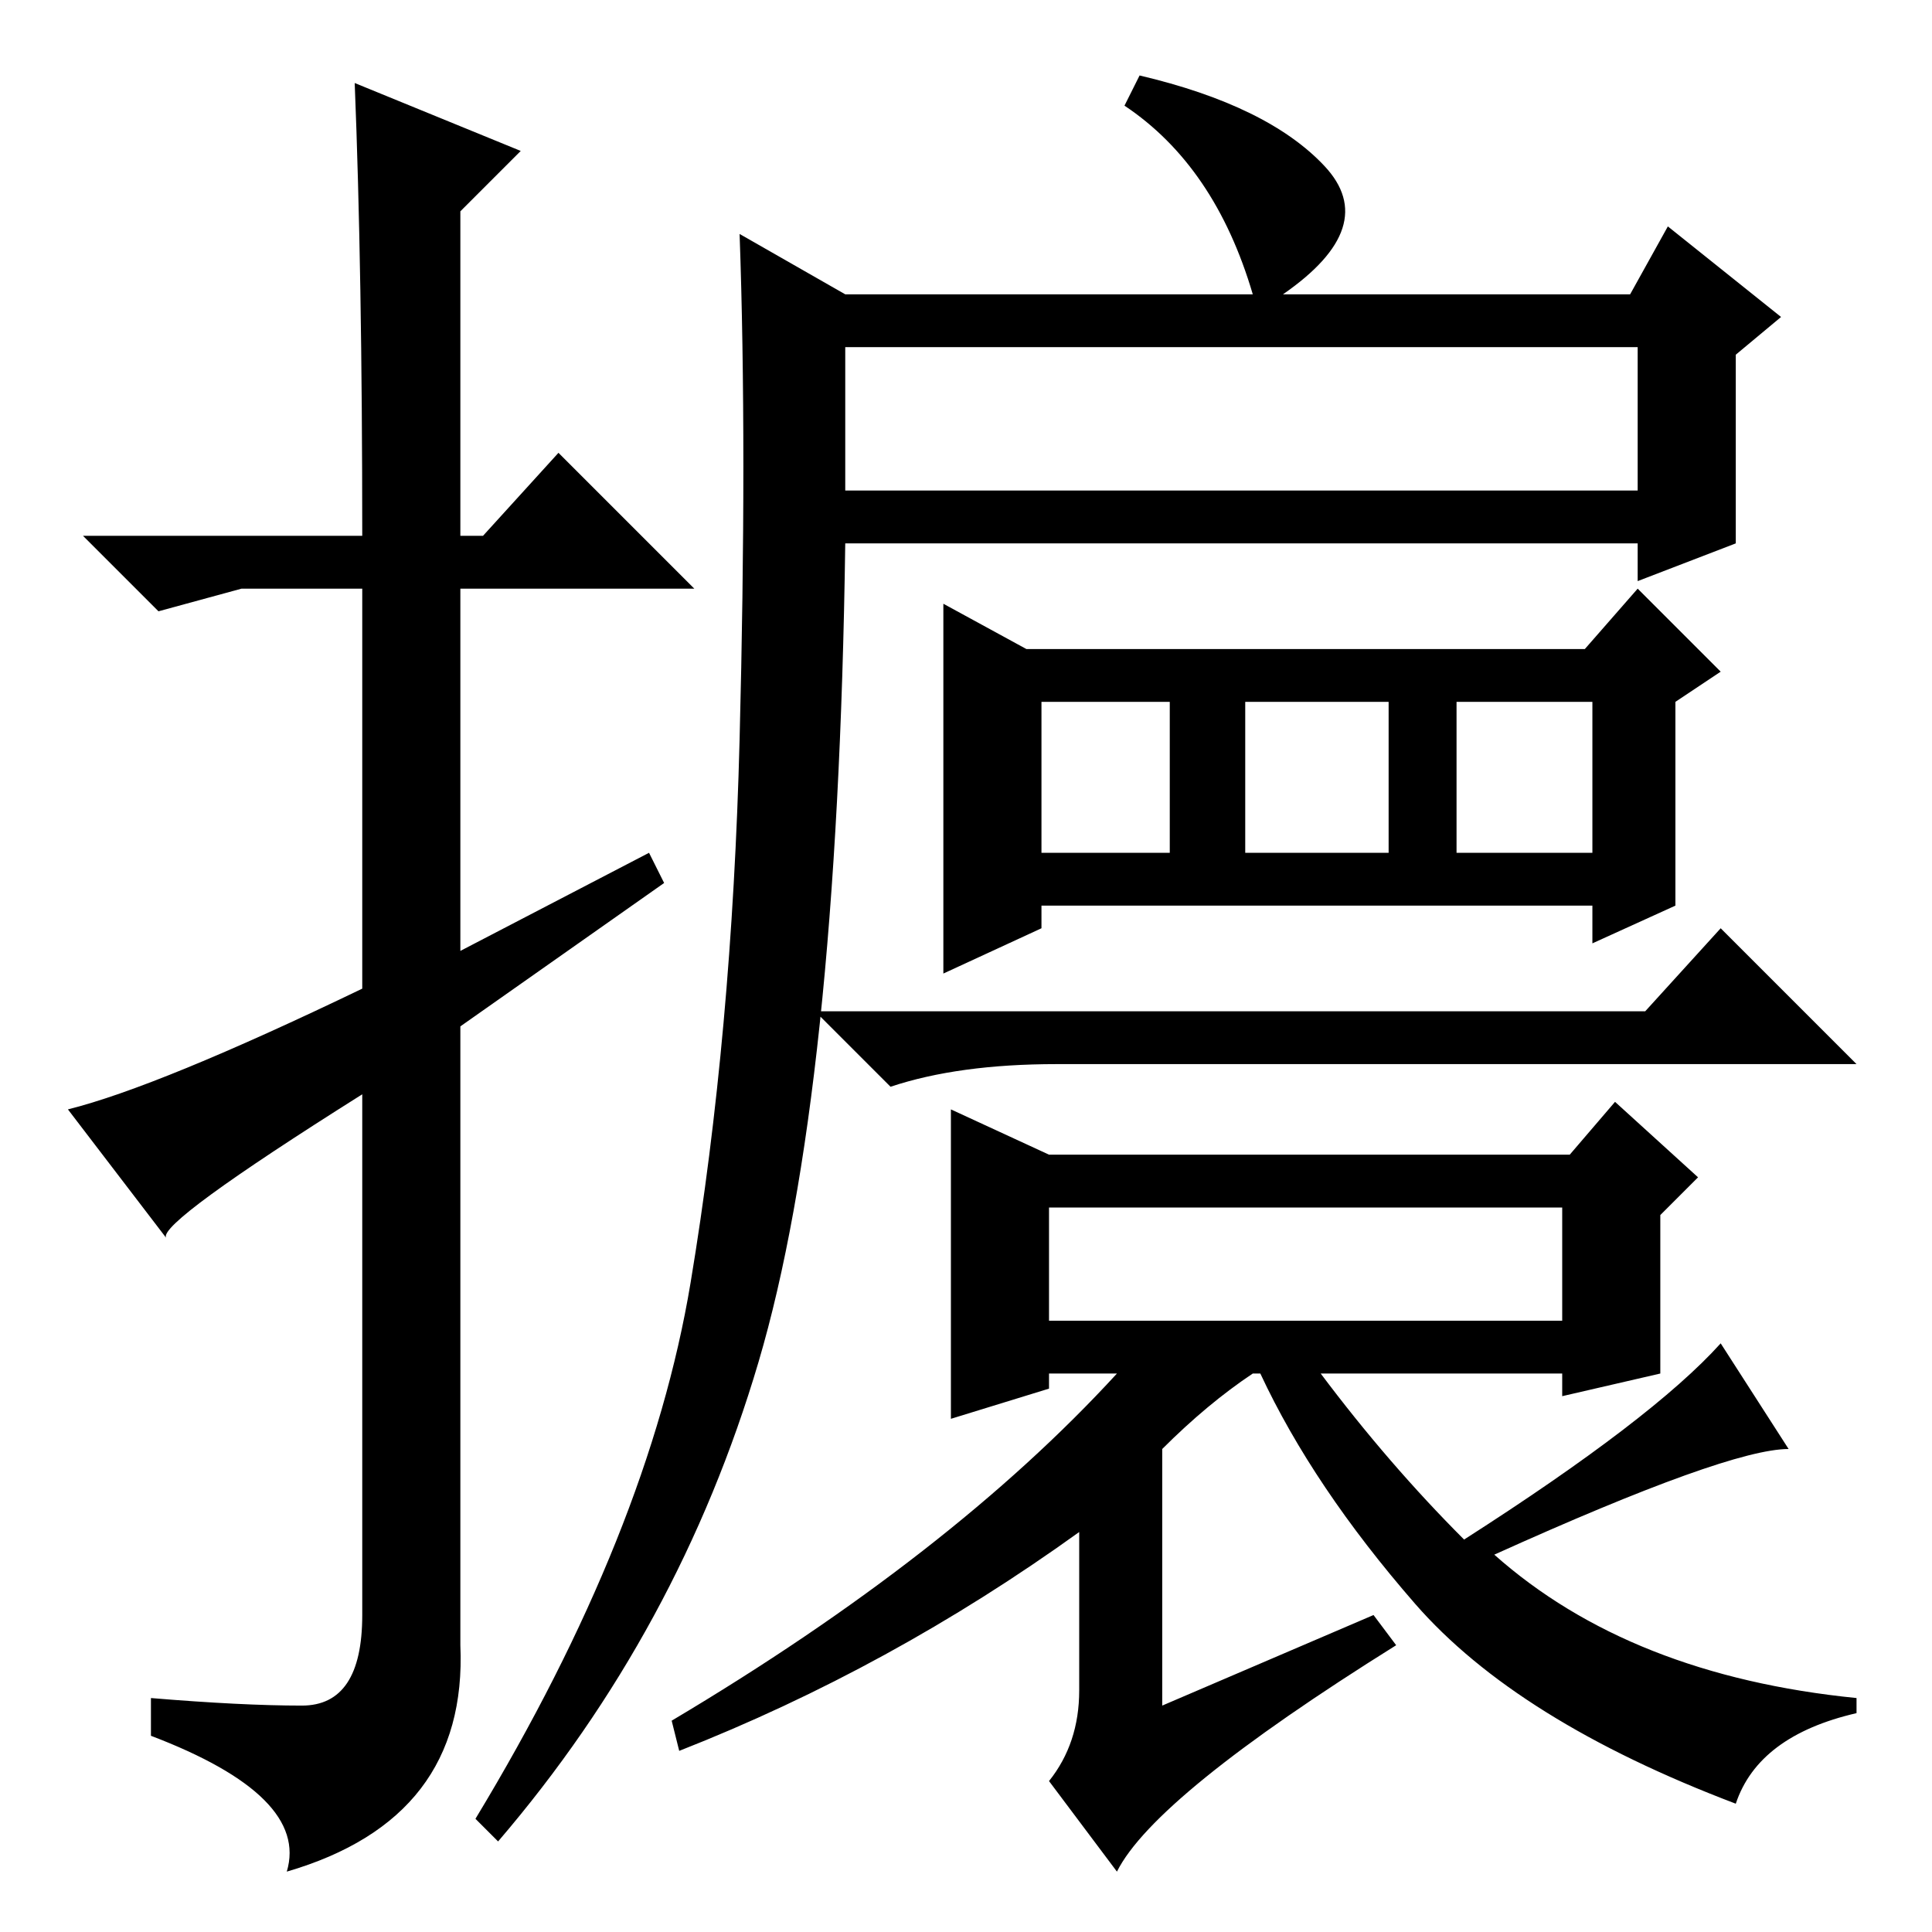 <?xml version="1.0" standalone="no"?>
<!DOCTYPE svg PUBLIC "-//W3C//DTD SVG 1.1//EN" "http://www.w3.org/Graphics/SVG/1.1/DTD/svg11.dtd" >
<svg xmlns="http://www.w3.org/2000/svg" xmlns:xlink="http://www.w3.org/1999/xlink" version="1.1" viewBox="0 -36 256 256">
  <g transform="matrix(1 0 0 -1 0 220)">
   <path fill="currentColor"
d="M47 245l22 -9l-8 -8v-43h3l10 11l18 -18h-31v-48l25 13l2 -4l-27 -19v-82q1 -23 -23 -30q3 10 -18 18v5q12 -1 20 -1t8 12v69q-27 -17 -26 -19l-13 17q12 3 39 16v53h-16l-11 -3l-10 10h37q0 35 -1 60zM112 191h105v19h-105v-19zM91.5 86q5.5 33 6.5 72t0 67l14 -8h54
q-5 17 -17 25l2 4q17 -4 24.5 -12t-5.5 -17h46l5 9l15 -12l-6 -5v-25l-13 -5v5h-105q-1 -73 -11.5 -108.5t-34.5 -63.5l-3 3q23 38 28.5 71zM125 176l11 -6h74l7 8l11 -11l-6 -4v-27l-11 -5v5h-73v-3l-13 -6v49zM138 143h17v20h-17v-20zM165 143h19v20h-19v-20zM193 143h18
v20h-18v-20zM218 122l10 11l18 -18h-106q-13 0 -22 -3l-10 10h110zM126 109l13 -6h69l6 7l11 -10l-5 -5v-21l-13 -3v3h-32q9 -12 19 -22q25 16 34 26l9 -14q-8 0 -39 -14q18 -16 48 -19v-2q-13 -3 -16 -12q-29 11 -42.5 26.5t-20.5 30.5h-1q-6 -4 -12 -10v-34l28 12l3 -4
q-32 -20 -37 -30l-9 12q4 5 4 12v21q-25 -18 -53 -29l-1 4q37 22 59 46h-9v-2l-13 -4v41zM139 81h68v15h-68v-15z" />
  </g>

</svg>
